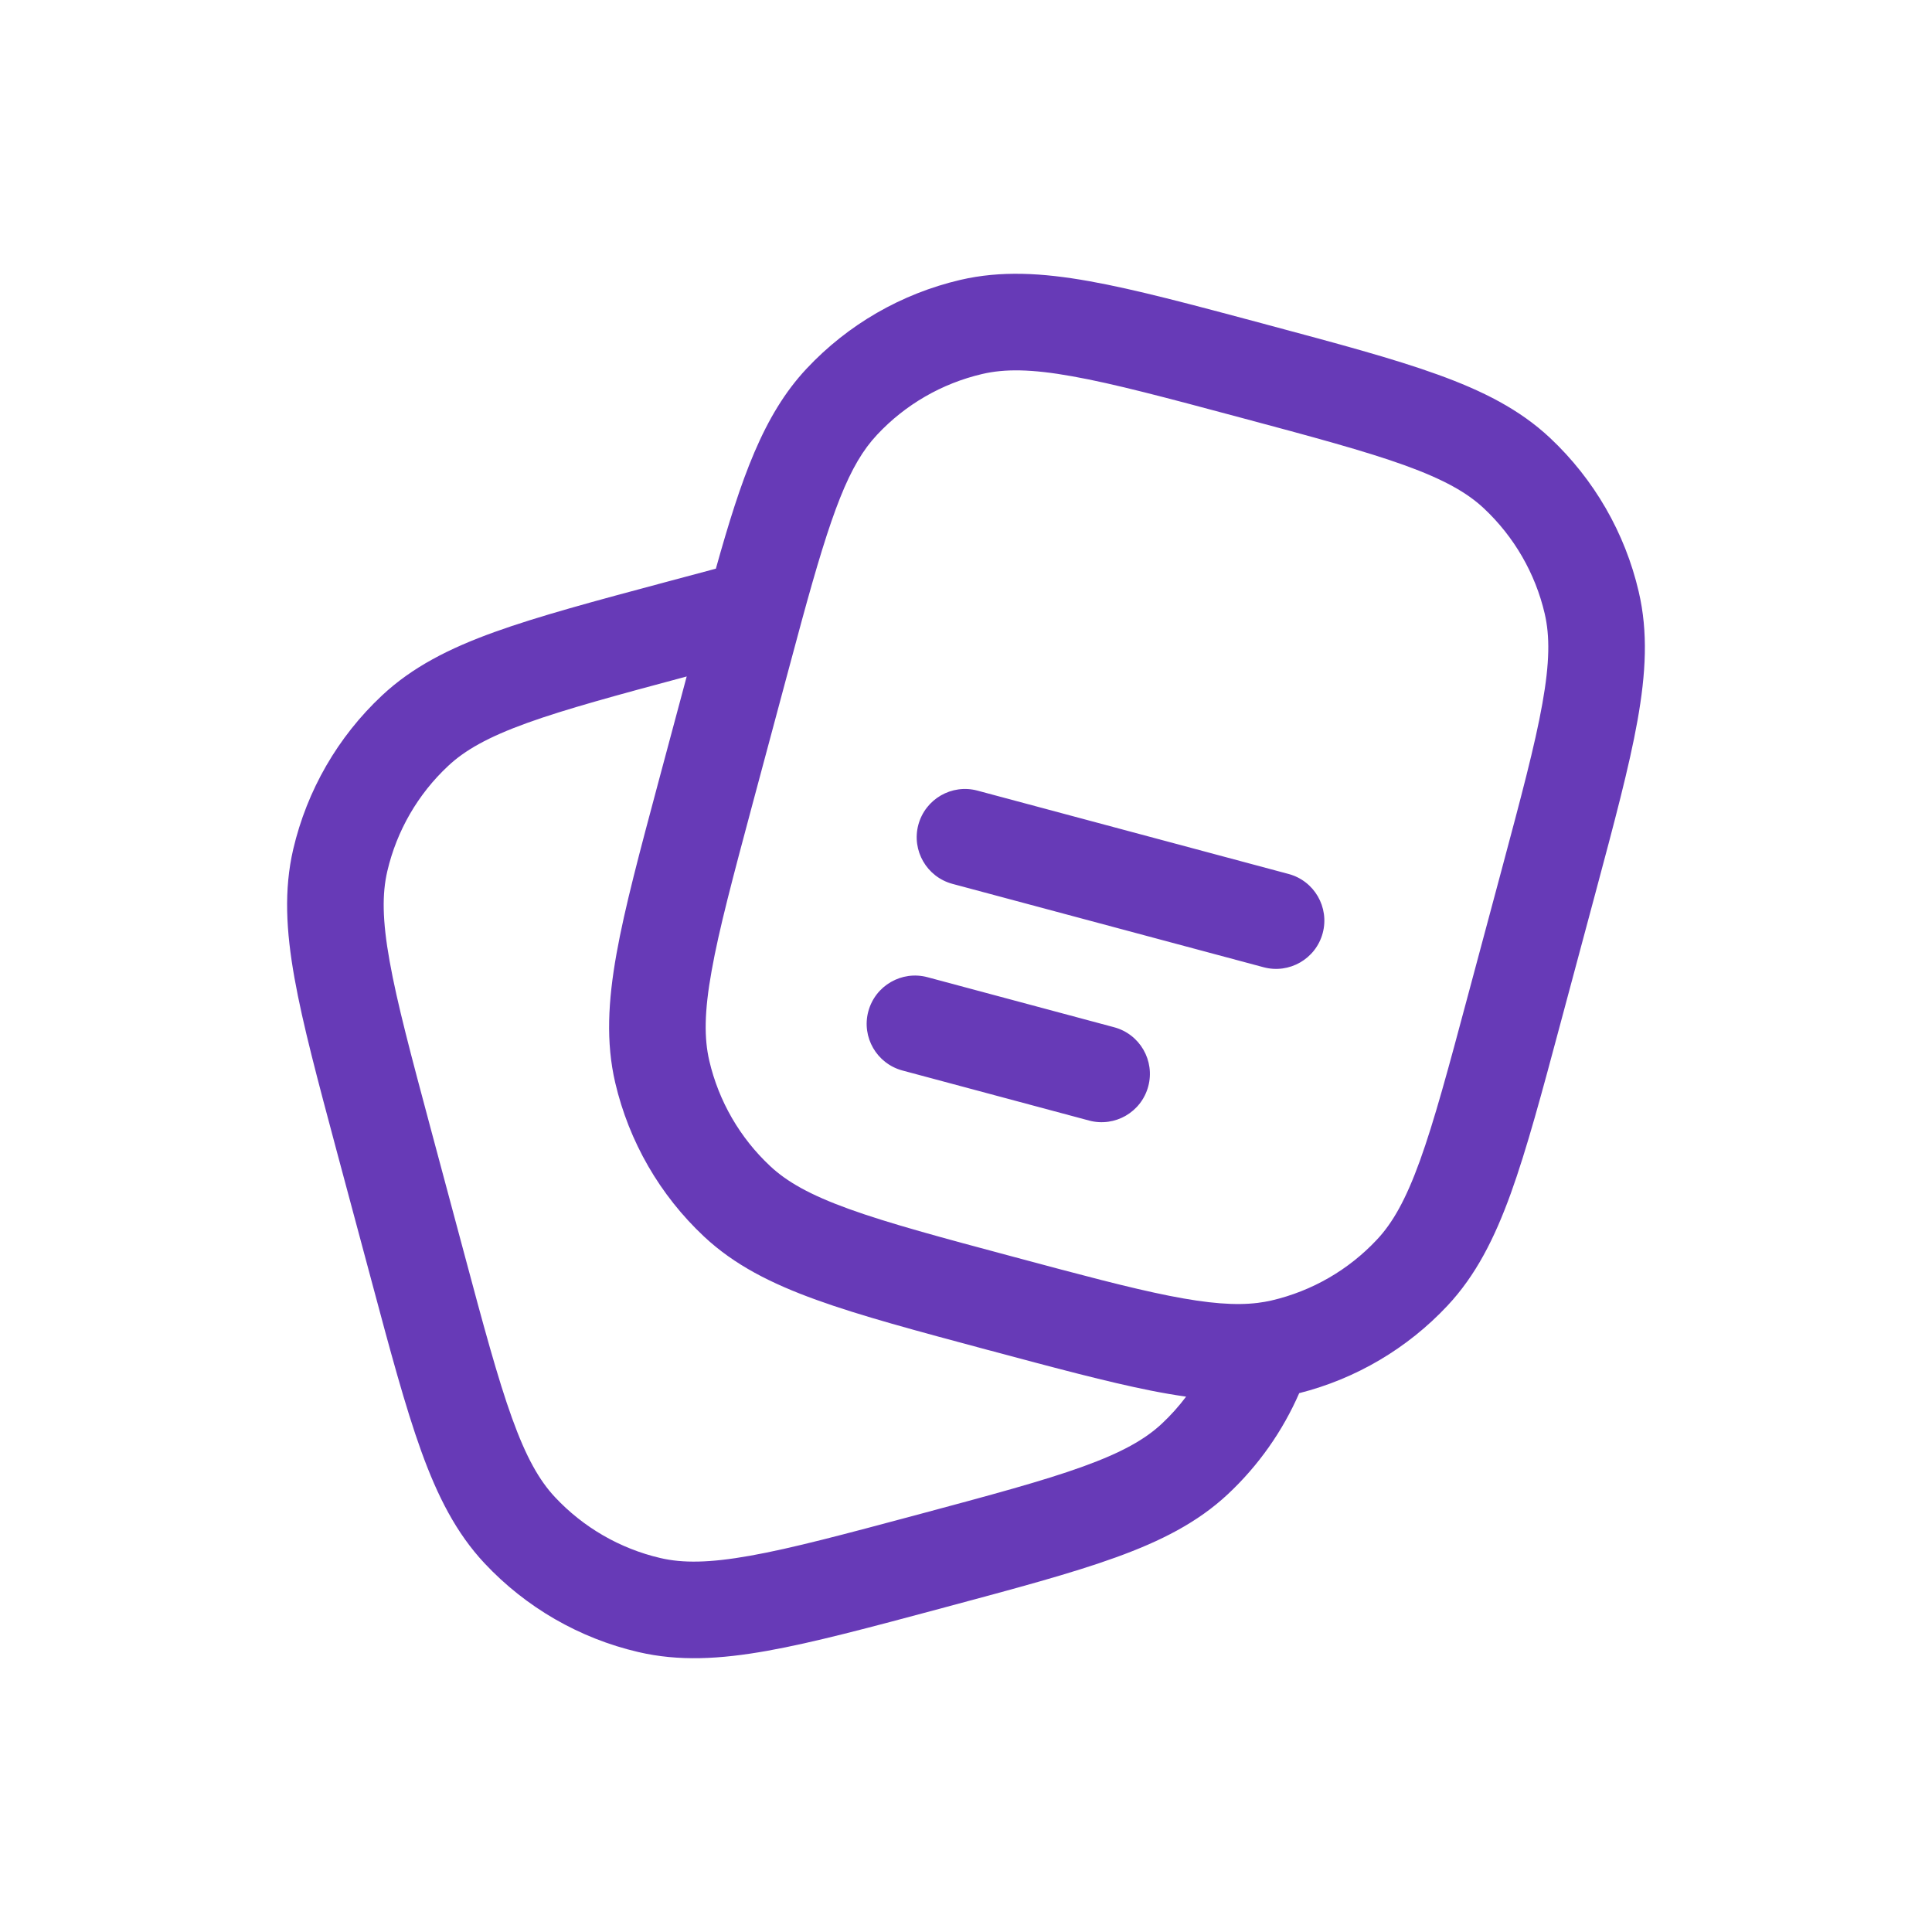 <svg xmlns="http://www.w3.org/2000/svg" xmlns:xlink="http://www.w3.org/1999/xlink" version="1.1" width="1000" height="1000" viewBox="0 0 1000 1000" xml:space="preserve">
<desc>Created with Fabric.js 3.5.0</desc>
<defs>
</defs>
<rect x="0" y="0" width="100%" height="100%" fill="rgba(255,255,255,0)"/>
<g transform="matrix(33.333 0 0 33.333 500 500)" id="17544">
<path style="stroke: none; stroke-width: 1; stroke-dasharray: none; stroke-linecap: butt; stroke-dashoffset: 0; stroke-linejoin: miter; stroke-miterlimit: 4; is-custom-font: none; font-file-url: none; fill: rgb(103,58,183); fill-rule: evenodd; opacity: 1;" vector-effect="non-scaling-stroke" transform=" translate(-11.792, -11.999)" d="M 16.394 2.021 L 16.46 2.039 C 17.56 2.334 18.431 2.567 19.116 2.815 C 19.817 3.068 20.389 3.357 20.86 3.798 C 21.545 4.441 22.025 5.272 22.238 6.187 C 22.385 6.815 22.35 7.455 22.219 8.188 C 22.091 8.906 21.857 9.777 21.563 10.876 L 21.027 12.875 C 20.733 13.974 20.499 14.845 20.252 15.53 C 19.998 16.231 19.709 16.803 19.268 17.274 C 18.646 17.938 17.847 18.409 16.966 18.632 C 16.709 19.221 16.334 19.755 15.86 20.199 C 15.389 20.64 14.817 20.93 14.116 21.183 C 13.431 21.431 12.56 21.664 11.46 21.959 L 11.394 21.977 C 10.295 22.271 9.423 22.505 8.706 22.633 C 7.973 22.764 7.333 22.799 6.704 22.652 C 5.789 22.439 4.958 21.959 4.316 21.274 C 3.875 20.803 3.585 20.231 3.332 19.53 C 3.085 18.845 2.851 17.974 2.557 16.874 L 2.021 14.876 C 1.727 13.777 1.493 12.905 1.365 12.188 C 1.234 11.455 1.199 10.815 1.345 10.186 C 1.559 9.271 2.038 8.44 2.724 7.798 C 3.195 7.357 3.767 7.067 4.468 6.814 C 5.153 6.567 6.024 6.333 7.123 6.039 L 7.157 6.03 C 7.421 5.959 7.671 5.892 7.908 5.829 C 8.3 4.43 8.644 3.441 9.316 2.724 C 9.958 2.038 10.789 1.559 11.704 1.345 C 12.333 1.199 12.973 1.234 13.706 1.365 C 14.423 1.493 15.294 1.727 16.394 2.021 Z M 7.455 7.503 C 6.362 7.796 5.579 8.008 4.977 8.225 C 4.368 8.445 4.01 8.649 3.75 8.893 C 3.28 9.332 2.952 9.901 2.806 10.527 C 2.725 10.874 2.727 11.286 2.842 11.924 C 2.957 12.571 3.174 13.381 3.479 14.521 L 3.997 16.453 C 4.302 17.593 4.52 18.402 4.743 19.02 C 4.963 19.63 5.167 19.988 5.411 20.248 C 5.85 20.717 6.419 21.046 7.045 21.192 C 7.392 21.273 7.804 21.27 8.442 21.156 C 9.089 21.041 9.899 20.824 11.039 20.519 C 12.179 20.213 12.988 19.996 13.607 19.772 C 14.216 19.552 14.574 19.348 14.834 19.105 C 14.972 18.976 15.097 18.836 15.21 18.686 C 15.031 18.661 14.846 18.629 14.656 18.591 C 13.984 18.457 13.177 18.241 12.181 17.974 L 12.123 17.959 C 11.024 17.664 10.153 17.431 9.468 17.183 C 8.767 16.93 8.195 16.641 7.724 16.2 C 7.038 15.557 6.559 14.726 6.345 13.811 C 6.199 13.183 6.234 12.543 6.365 11.809 C 6.493 11.092 6.727 10.221 7.021 9.122 L 7.455 7.503 Z M 13.442 2.842 C 12.804 2.727 12.392 2.725 12.045 2.806 C 11.419 2.952 10.85 3.28 10.411 3.75 C 9.975 4.215 9.706 4.935 9.24 6.643 C 9.164 6.921 9.084 7.22 8.997 7.545 L 8.479 9.477 C 8.174 10.617 7.957 11.427 7.842 12.074 C 7.727 12.711 7.725 13.123 7.806 13.471 C 7.952 14.097 8.28 14.665 8.75 15.105 C 9.01 15.349 9.368 15.553 9.977 15.773 C 10.595 15.996 11.405 16.214 12.545 16.519 C 13.57 16.794 14.33 16.997 14.948 17.12 C 15.563 17.242 15.981 17.272 16.323 17.23 C 16.398 17.221 16.469 17.208 16.539 17.192 C 17.165 17.046 17.733 16.718 18.173 16.248 C 18.417 15.988 18.621 15.63 18.841 15.021 C 19.064 14.403 19.282 13.593 19.587 12.453 L 20.105 10.521 C 20.41 9.381 20.627 8.572 20.742 7.924 C 20.856 7.287 20.859 6.875 20.778 6.527 C 20.632 5.901 20.303 5.333 19.834 4.893 C 19.574 4.649 19.216 4.446 18.607 4.225 C 17.988 4.002 17.179 3.784 16.039 3.479 C 14.899 3.174 14.089 2.957 13.442 2.842 Z M 11.052 9.806 C 11.16 9.406 11.571 9.168 11.971 9.276 L 16.801 10.57 C 17.201 10.677 17.438 11.088 17.331 11.488 C 17.224 11.888 16.812 12.126 16.412 12.018 L 11.583 10.724 C 11.183 10.617 10.945 10.206 11.052 9.806 Z M 10.275 12.704 C 10.383 12.303 10.794 12.066 11.194 12.173 L 14.092 12.95 C 14.492 13.057 14.729 13.468 14.622 13.868 C 14.515 14.268 14.104 14.506 13.704 14.399 L 10.806 13.622 C 10.406 13.515 10.168 13.104 10.275 12.704 Z" stroke-linecap="round"/>
</g>
</svg>